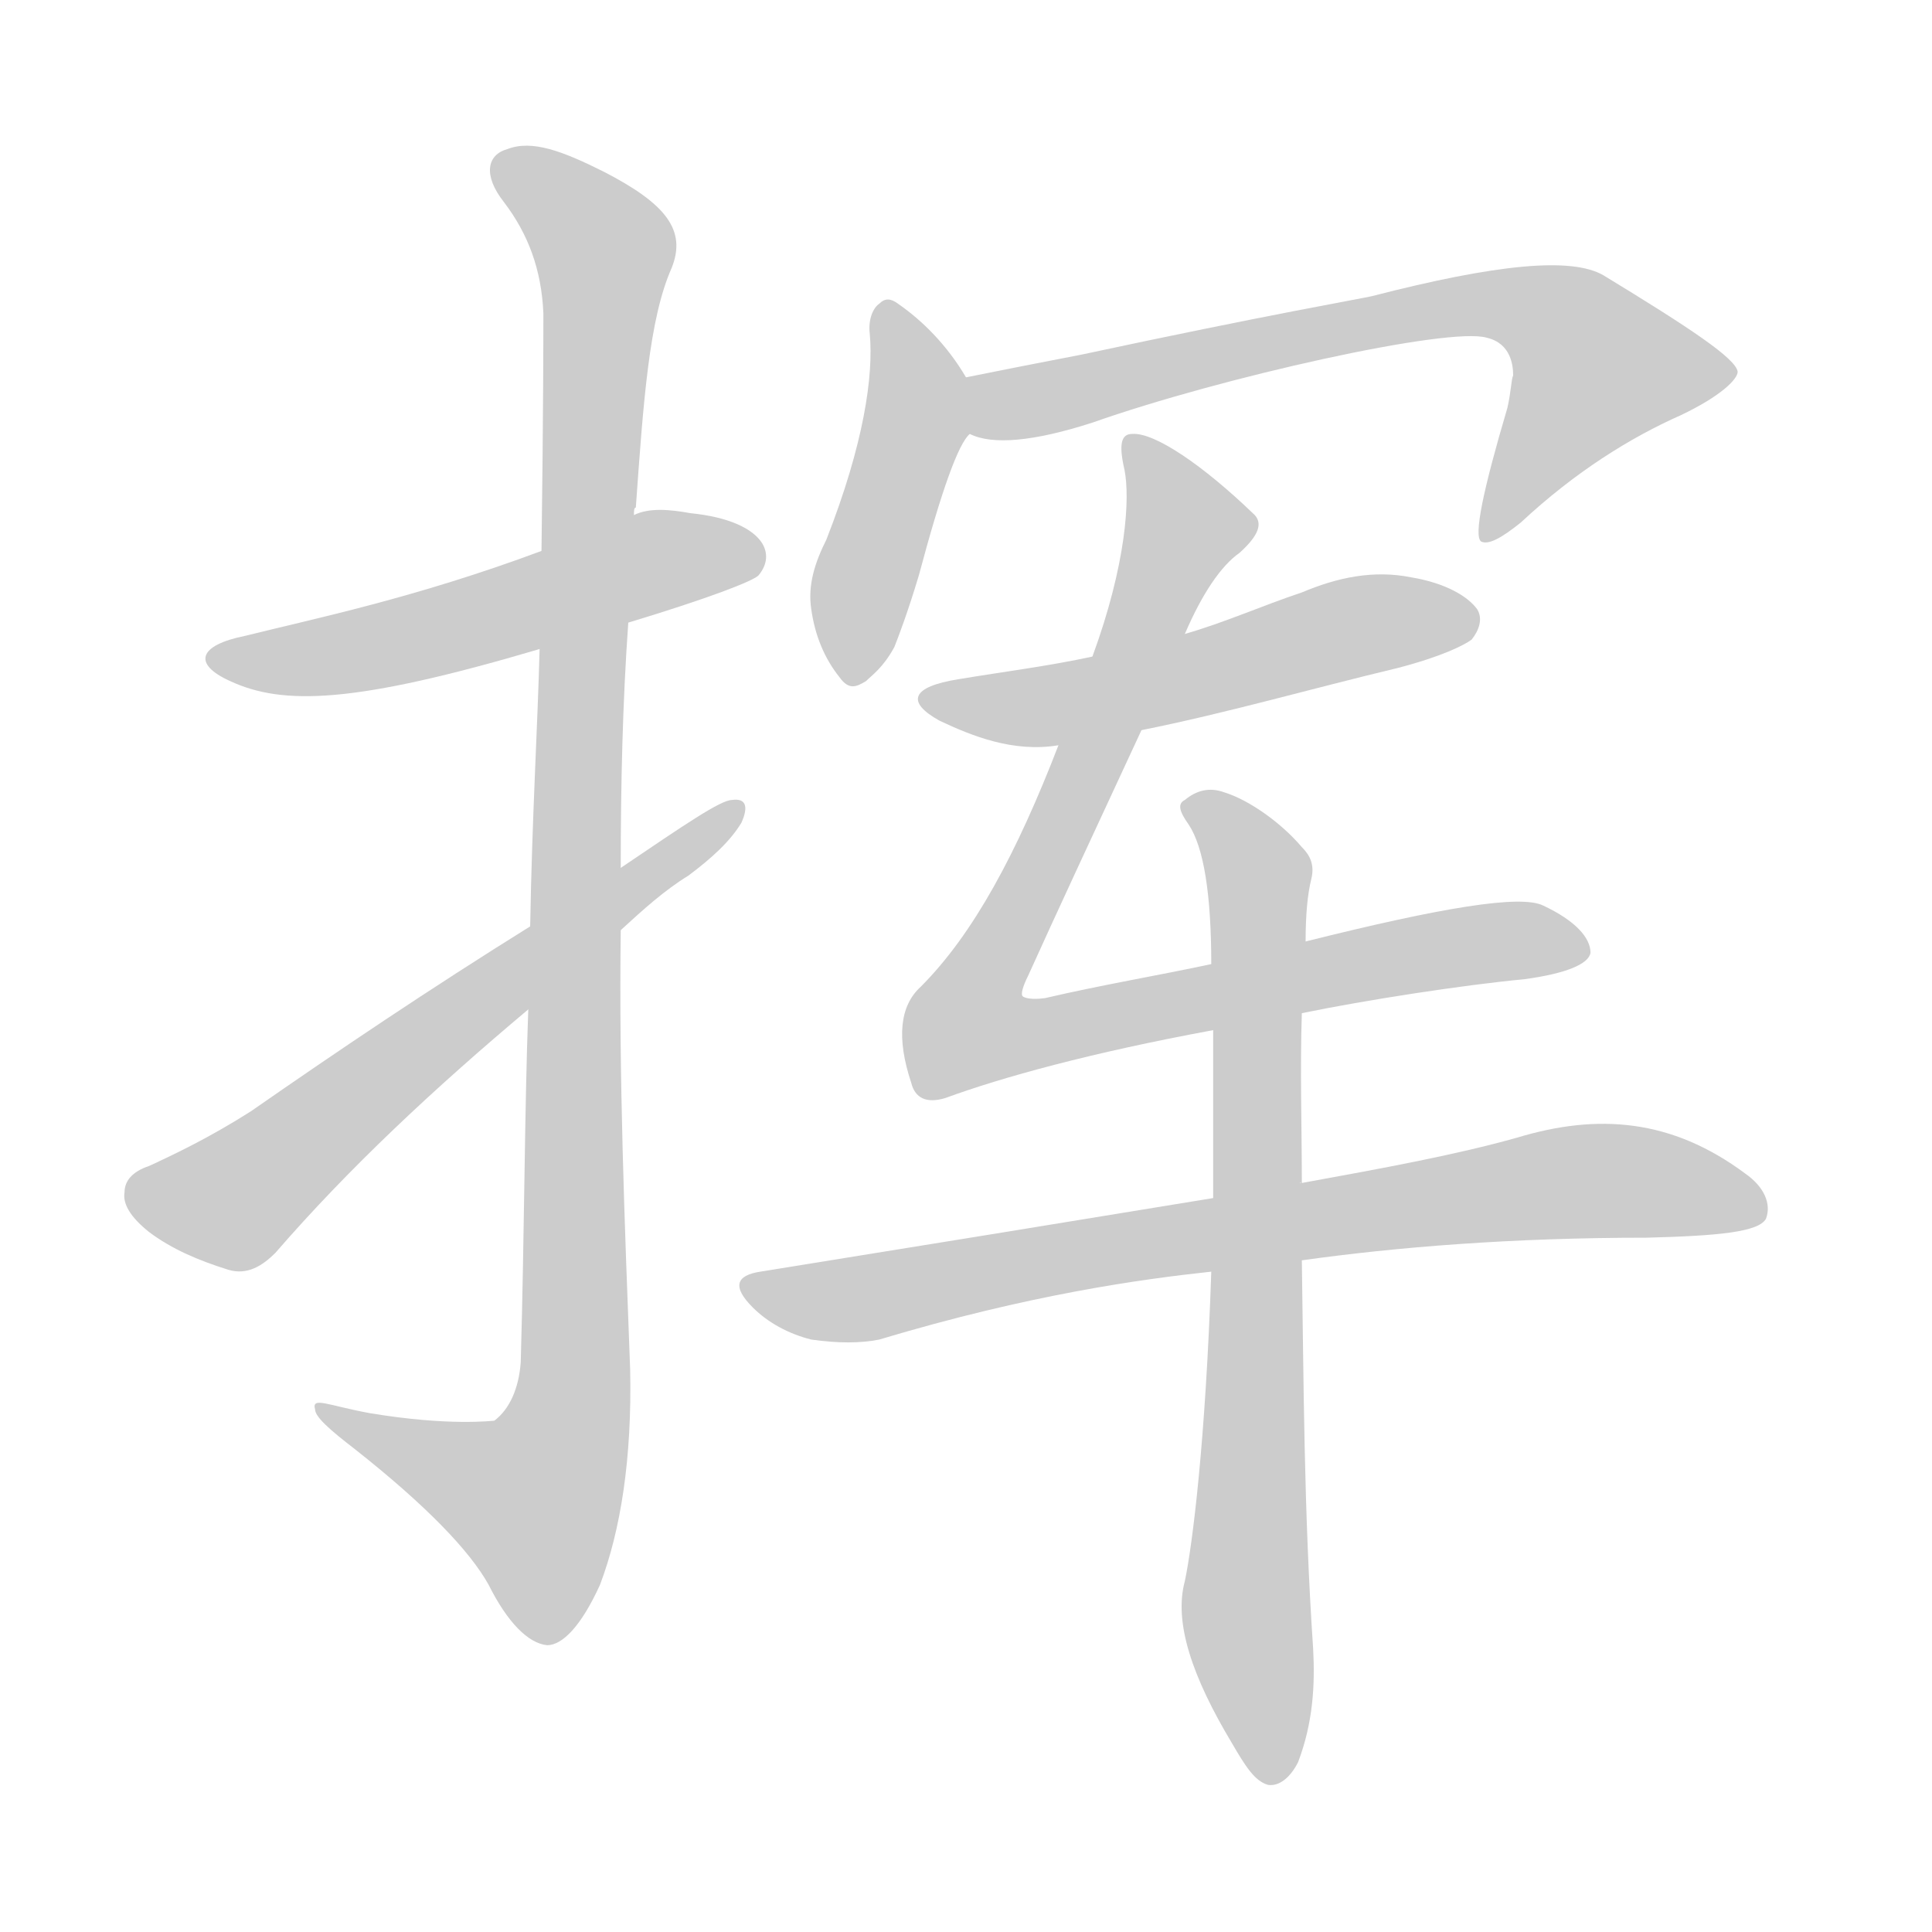 <!--
AnimCJK 2016-2018 Copyright Francois Mizessyn - https://github.com/parsimonhi/animCJK
Derived from:
    MakeMeAHanzi project - https://github.com/skishore/makemeahanzi
    Arphic PL KaitiM GB - https://apps.ubuntu.com/cat/applications/precise/fonts-arphic-gkai00mp/
    Arphic PL UKai - https://apps.ubuntu.com/cat/applications/fonts-arphic-ukai/
You can redistribute and/or modify this file under the terms of the Arphic Public License
as published by Arphic Technology Co., Ltd.
You should have received a copy of this license (the directory "APL") along with this file;
if not, see http://ftp.gnu.org/non-gnu/chinese-fonts-truetype/LICENSE.
-->
<svg id="z25381" class="acjk" version="1.1" viewBox="0 0 1024 1024" xmlns="http://www.w3.org/2000/svg" xmlns:xlink="http://www.w3.org/1999/xlink">
<style>
<![CDATA[
@keyframes z25381k {
	from {
		stroke:#ccc;
		stroke-dashoffset:3334;
	}
	1% {
		stroke:#c00;
		stroke-dashoffset:3334;
	}
	75% {
		stroke:#c00;
		stroke-dashoffset:0;
	}
	to {
		stroke:#000;
	}
}
#z25381 path[clip-path] {
	animation:z25381k 1s linear both;
	stroke-dasharray:3334;
	stroke-width:128;
	stroke-linecap:round;
	fill:none;
}
#z25381 path[clip-path="url(#z25381c1)"] {animation-delay:1s;}
#z25381 path[clip-path="url(#z25381c2)"] {animation-delay:2s;}
#z25381 path[clip-path="url(#z25381c3)"] {animation-delay:3s;}
#z25381 path[clip-path="url(#z25381c4)"] {animation-delay:4s;}
#z25381 path[clip-path="url(#z25381c5)"] {animation-delay:5s;}
#z25381 path[clip-path="url(#z25381c6)"] {animation-delay:6s;}
#z25381 path[clip-path="url(#z25381c7)"] {animation-delay:7s;}
#z25381 path[clip-path="url(#z25381c8)"] {animation-delay:8s;}
#z25381 path[clip-path="url(#z25381c9)"] {animation-delay:9s;}
#z25381 path {fill:#ccc;}
]]>
</style>
<path id="z25381d1" d="M333 330C376 317 399 308 402 305C407 299 407 293 404 288C399 280 386 274 366 272C355 270 344 269 336 273C303 286 303 286 287 292C220 317 166 328 130 337C105 342 102 352 122 361C150 374 188 373 286 344C317 335 317 335 333 330Z"/>
<path id="z25381d2" d="M280 535C278 589 278 652 276 722C275 736 270 747 262 753C261 753 238 756 196 749C174 745 165 740 167 747C167 751 175 758 188 768C226 798 249 822 259 840C269 860 280 871 290 872C298 872 308 862 318 840C329 811 335 773 334 726C331 647 328 570 329 493C329 415 329 471 329 460C329 416 330 372 333 330C335 292 335 292 336 273C336 271 336 269 337 269C341 213 344 169 356 142C364 122 353 108 320 91C298 80 282 74 269 79C258 82 256 93 267 107C280 124 287 143 288 166C288 176 288 218 287 292C286 327 286 327 286 344C285 384 282 433 281 491C280 520 280 520 280 535Z"/>
<path id="z25381d3" d="M281 491C228 524 179 557 133 589C111 603 92 612 79 618C70 621 66 626 66 632C65 638 69 645 79 653C91 662 105 668 121 673C131 676 139 671 146 664C185 619 230 577 280 535C313 507 313 507 329 493C341 482 352 472 365 464C377 455 387 446 393 436C397 427 395 423 388 424C382 424 363 437 329 460C297 481 297 481 281 491Z"/>
<path id="z25381d4" d="M512 200C502 183 489 170 476 161C472 158 469 158 466 161C463 163 460 169 461 177C463 199 458 235 438 286C432 298 428 310 430 323C432 337 437 349 445 359C450 366 454 364 459 361C462 358 468 354 474 343C476 338 481 325 487 305C499 260 508 235 514 230C519 221 518 208 512 200Z"/>
<path id="z25381d5" d="M514 230C526 236 548 234 579 224C647 200 768 173 788 179C801 182 802 194 802 199C801 201 801 207 799 216C786 260 781 284 785 287C789 289 796 285 806 277C835 250 864 232 891 220C912 210 921 201 921 197C920 190 896 174 850 146C833 136 793 140 727 157C723 158 671 167 573 188C552 192 532 196 512 200C502 202 505 226 514 230Z"/>
<path id="z25381d6" d="M605 387C650 378 695 365 741 354C764 348 776 342 780 339C784 334 786 328 783 323C778 316 766 309 748 306C728 302 709 306 690 314C669 321 649 330 628 336C595 344 595 344 579 348C556 353 532 356 508 360C483 364 480 372 498 382C515 390 537 399 561 395C590 390 590 390 605 387Z"/>
<path id="z25381d7" d="M690 537C724 530 776 522 808 519C830 516 842 511 843 505C843 497 835 488 818 480C806 474 764 481 692 499C659 507 659 507 642 511C614 517 584 522 554 529C547 530 543 529 542 528C541 527 542 523 545 517C559 486 579 443 605 387C620 353 620 353 628 336C637 315 647 300 657 293C667 284 670 277 664 272C638 247 612 229 600 230C594 230 593 236 596 249C599 264 597 299 579 348C567 379 567 379 561 395C539 452 516 495 488 523C477 533 475 550 483 574C485 582 491 585 501 582C531 571 578 558 643 546C674 540 674 540 690 537Z"/>
<path id="z25381d8" d="M690 668C740 661 801 656 873 656C911 655 932 653 936 646C939 638 935 629 925 622C886 593 847 590 804 603C772 612 734 619 690 627C659 632 659 632 643 635C570 647 490 660 403 674C390 676 388 682 399 693C407 701 418 707 430 710C444 712 456 712 466 710C546 686 605 678 642 674C674 670 674 670 690 668Z"/>
<path id="z25381d9" d="M642 674C639 764 632 819 628 838C622 860 632 889 653 924C660 936 665 944 672 946C678 947 684 942 688 934C696 913 697 893 696 874C691 800 691 731 690 668C688 599 690 640 690 627C690 597 689 567 690 537C690 524 692 510 692 499C692 485 693 474 695 466C697 458 694 453 690 449C679 436 662 424 649 420C641 417 634 419 628 424C624 426 625 430 630 437C638 449 642 474 642 511C642 536 642 534 643 546C643 575 643 605 643 635C642 648 642 674 642 674Z"/>
<defs>
	<clipPath id="z25381c1"><use xlink:href="#z25381d1"></use></clipPath>
	<clipPath id="z25381c2"><use xlink:href="#z25381d2"></use></clipPath>
	<clipPath id="z25381c3"><use xlink:href="#z25381d3"></use></clipPath>
	<clipPath id="z25381c4"><use xlink:href="#z25381d4"></use></clipPath>
	<clipPath id="z25381c5"><use xlink:href="#z25381d5"></use></clipPath>
	<clipPath id="z25381c6"><use xlink:href="#z25381d6"></use></clipPath>
	<clipPath id="z25381c7"><use xlink:href="#z25381d7"></use></clipPath>
	<clipPath id="z25381c8"><use xlink:href="#z25381d8"></use></clipPath>
	<clipPath id="z25381c9"><use xlink:href="#z25381d9"></use></clipPath>
</defs>
<path pathLength="3333" clip-path="url(#z25381c1)" d="M117 349L401 296"/>
<path pathLength="3333" clip-path="url(#z25381c2)" d="M266 86L323 143L304 741L275 818L174 748"/>
<path pathLength="3333" clip-path="url(#z25381c3)" d="M72 630L125 636L387 431"/>
<path pathLength="3333" clip-path="url(#z25381c4)" d="M472 163L486 217L456 360"/>
<path pathLength="3333" clip-path="url(#z25381c5)" d="M520 205L821 167L868 209L792 281"/>
<path pathLength="3333" clip-path="url(#z25381c6)" d="M497 371L781 329"/>
<path pathLength="3333" clip-path="url(#z25381c7)" d="M601 238L630 286L516 555L836 495"/>
<path pathLength="3333" clip-path="url(#z25381c8)" d="M397 681L451 689L828 626L932 640"/>
<path pathLength="3333" clip-path="url(#z25381c9)" d="M635 429L667 464L671 941"/>
</svg>